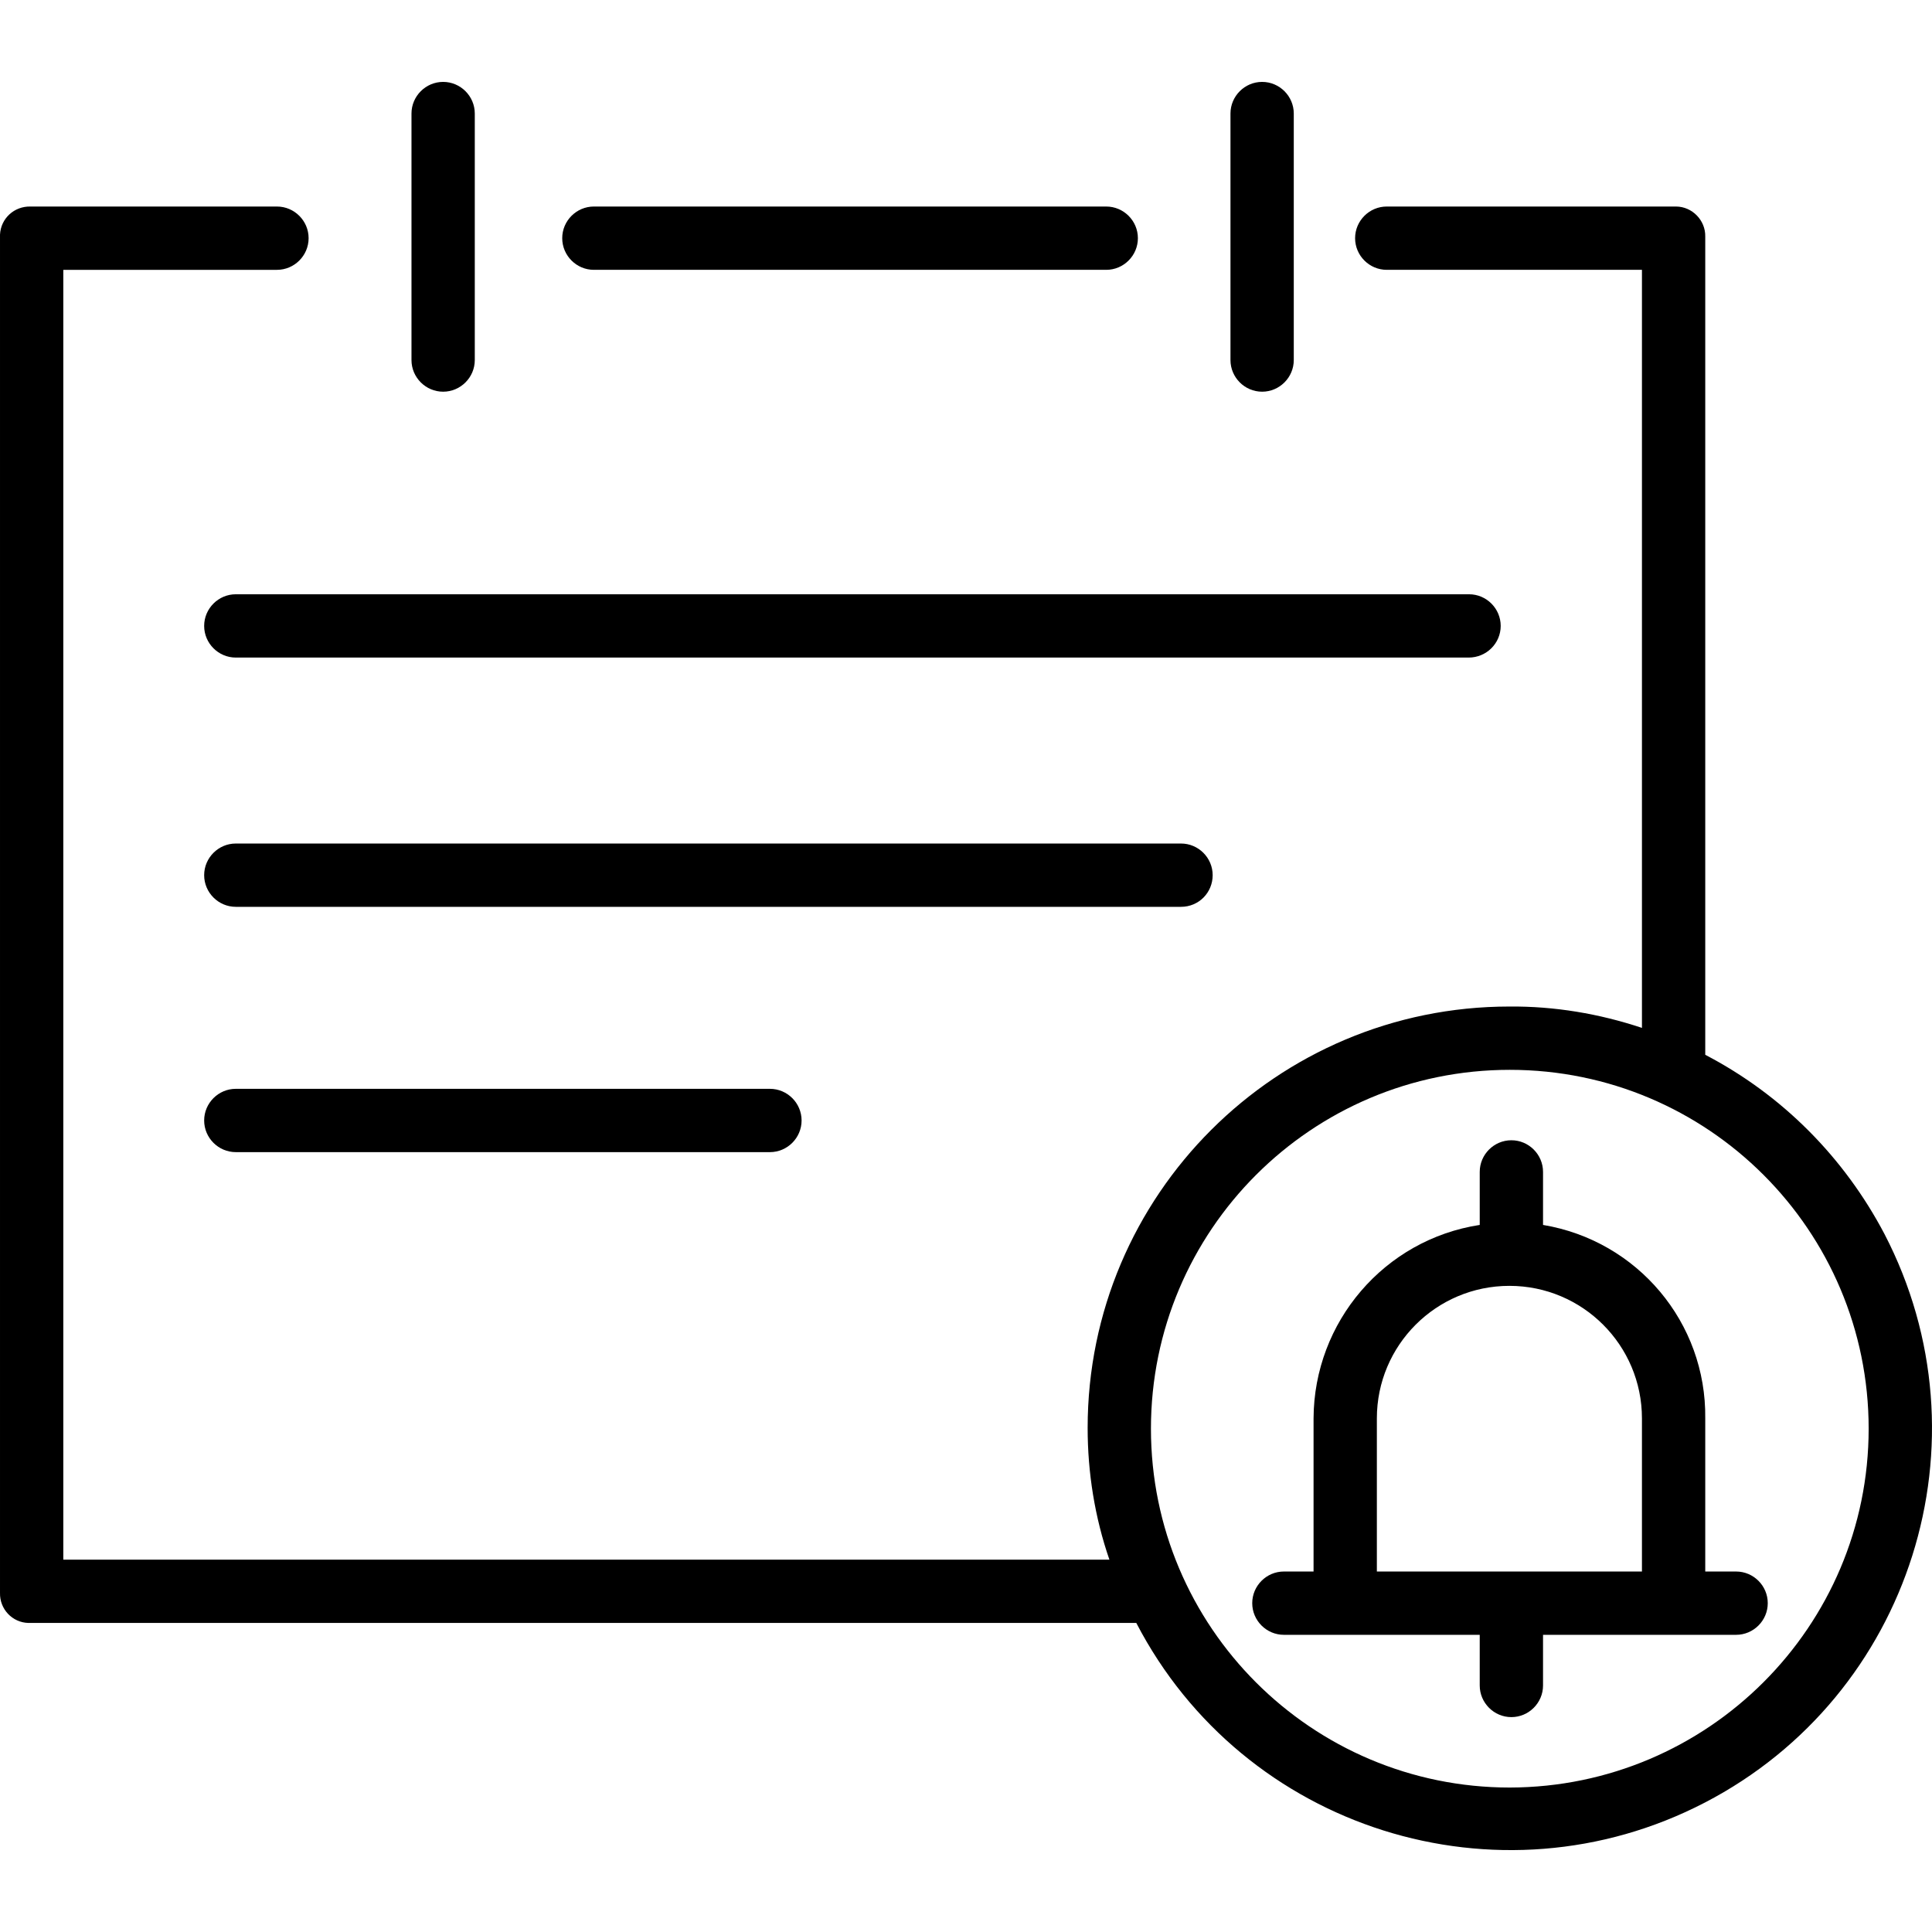 <?xml version="1.0" encoding="iso-8859-1"?>
<!-- Generator: Adobe Illustrator 19.0.0, SVG Export Plug-In . SVG Version: 6.00 Build 0)  -->
<svg version="1.1" id="Capa_1" xmlns="http://www.w3.org/2000/svg" xmlns:xlink="http://www.w3.org/1999/xlink" x="0px" y="0px"
	 viewBox="0 0 488.313 488.313" style="enable-background:new 0 0 488.313 488.313;" xml:space="preserve">
<g>
	<g>
		<path d="M279.602,52.201h-129.5c-4.4,0-8,3.6-8,8c0,4.4,3.6,8,8,8h129.5c4.4,0,8-3.6,8-8
			C287.602,55.801,284.002,52.201,279.602,52.201z"/>
	</g>
</g>
<g>
	<g>
		<path d="M319.002,20.701c-4.4,0-8,3.6-8,8v62.3c0,4.4,3.6,8,8,8c4.4,0,8-3.6,8-8v-62.3
			C327.002,24.301,323.402,20.701,319.002,20.701z"/>
	</g>
</g>
<g>
	<g>
		<path d="M112.002,20.701c-4.4,0-8,3.6-8,8v62.3c0,4.4,3.6,8,8,8c4.4,0,8-3.6,8-8v-62.3
			C120.002,24.301,116.402,20.701,112.002,20.701z"/>
	</g>
</g>
<g>
	<g>
		<path d="M371.302,150.201h-311.7c-4.4,0-8,3.6-8,8c0,4.4,3.6,8,8,8h311.6c4.5,0,8.1-3.6,8.1-8
			C379.302,153.801,375.702,150.201,371.302,150.201z"/>
	</g>
</g>
<g>
	<g>
		<path d="M298.502,213.201h-238.9c-4.4,0-8,3.6-8,8c0,4.4,3.6,8,8,8h238.9c4.5,0,8-3.6,8-8
			C306.502,216.801,302.902,213.201,298.502,213.201z"/>
	</g>
</g>
<g>
	<g>
		<path d="M194.602,275.201h-135c-4.4,0-8,3.6-8,8c0,4.4,3.6,8,8,8h135c4.4,0,8-3.6,8-8
			C202.602,278.801,199.002,275.201,194.602,275.201z"/>
	</g>
</g>
<g>
	<g>
		<path d="M476.302,311.901c-10.2-19.4-25.9-35.2-45.3-45.3v-206.8c0.1-4.1-3.3-7.6-7.4-7.6c-0.1,0-0.3,0-0.4,0h-72.7
			c-4.4,0-8,3.6-8,8c0,4.4,3.6,8,8,8h64.5v191.6c-10.8-3.6-22.1-5.5-33.5-5.4c-58.8,0-106.6,47.6-106.6,106.5
			c0,11.3,1.8,22.6,5.5,33.3h-264.4v-326h54c4.4,0,8-3.6,8-8c0-4.4-3.6-8-8-8h-62.3c-4.1-0.1-7.5,3-7.7,7.1c0,0.2,0,0.3,0,0.5v342.8
			c-0.1,4.1,3.1,7.5,7.2,7.6c0.2,0,0.3,0,0.5,0h279.5c27.1,52.2,91.5,72.5,143.7,45.4
			C483.102,428.501,503.402,364.101,476.302,311.901z M381.602,451.801c-50.1,0-90.7-40.6-90.7-90.7c0-50.1,40.6-90.7,90.7-90.7
			c50.1,0,90.7,40.6,90.7,90.7C472.302,411.101,431.702,451.701,381.602,451.801z"/>
	</g>
</g>
<g>
	<g>
		<path d="M438.802,397.201h-7.8v-38.7c0.3-24.2-17.1-44.9-41-48.9v-13.4c0-4.4-3.6-8-8-8c-4.4,0-8,3.6-8,8v13.4
			c-24.1,3.7-41.9,24.5-42,48.9v38.7h-7.5c-4.4,0-8,3.6-8,8c0,4.4,3.6,8,8,8h49.5v12.8c0,4.4,3.6,8,8,8c4.4,0,8-3.6,8-8v-12.8h48.8
			c4.4,0,8-3.6,8-8C446.802,400.801,443.202,397.201,438.802,397.201z M415.002,397.201h-67v-38.7c0-18.5,15-33.5,33.5-33.5
			s33.5,15,33.5,33.5V397.201z"/>
	</g>
</g>
<g>
</g>
<g>
</g>
<g>
</g>
<g>
</g>
<g>
</g>
<g>
</g>
<g>
</g>
<g>
</g>
<g>
</g>
<g>
</g>
<g>
</g>
<g>
</g>
<g>
</g>
<g>
</g>
<g>
</g>
</svg>
